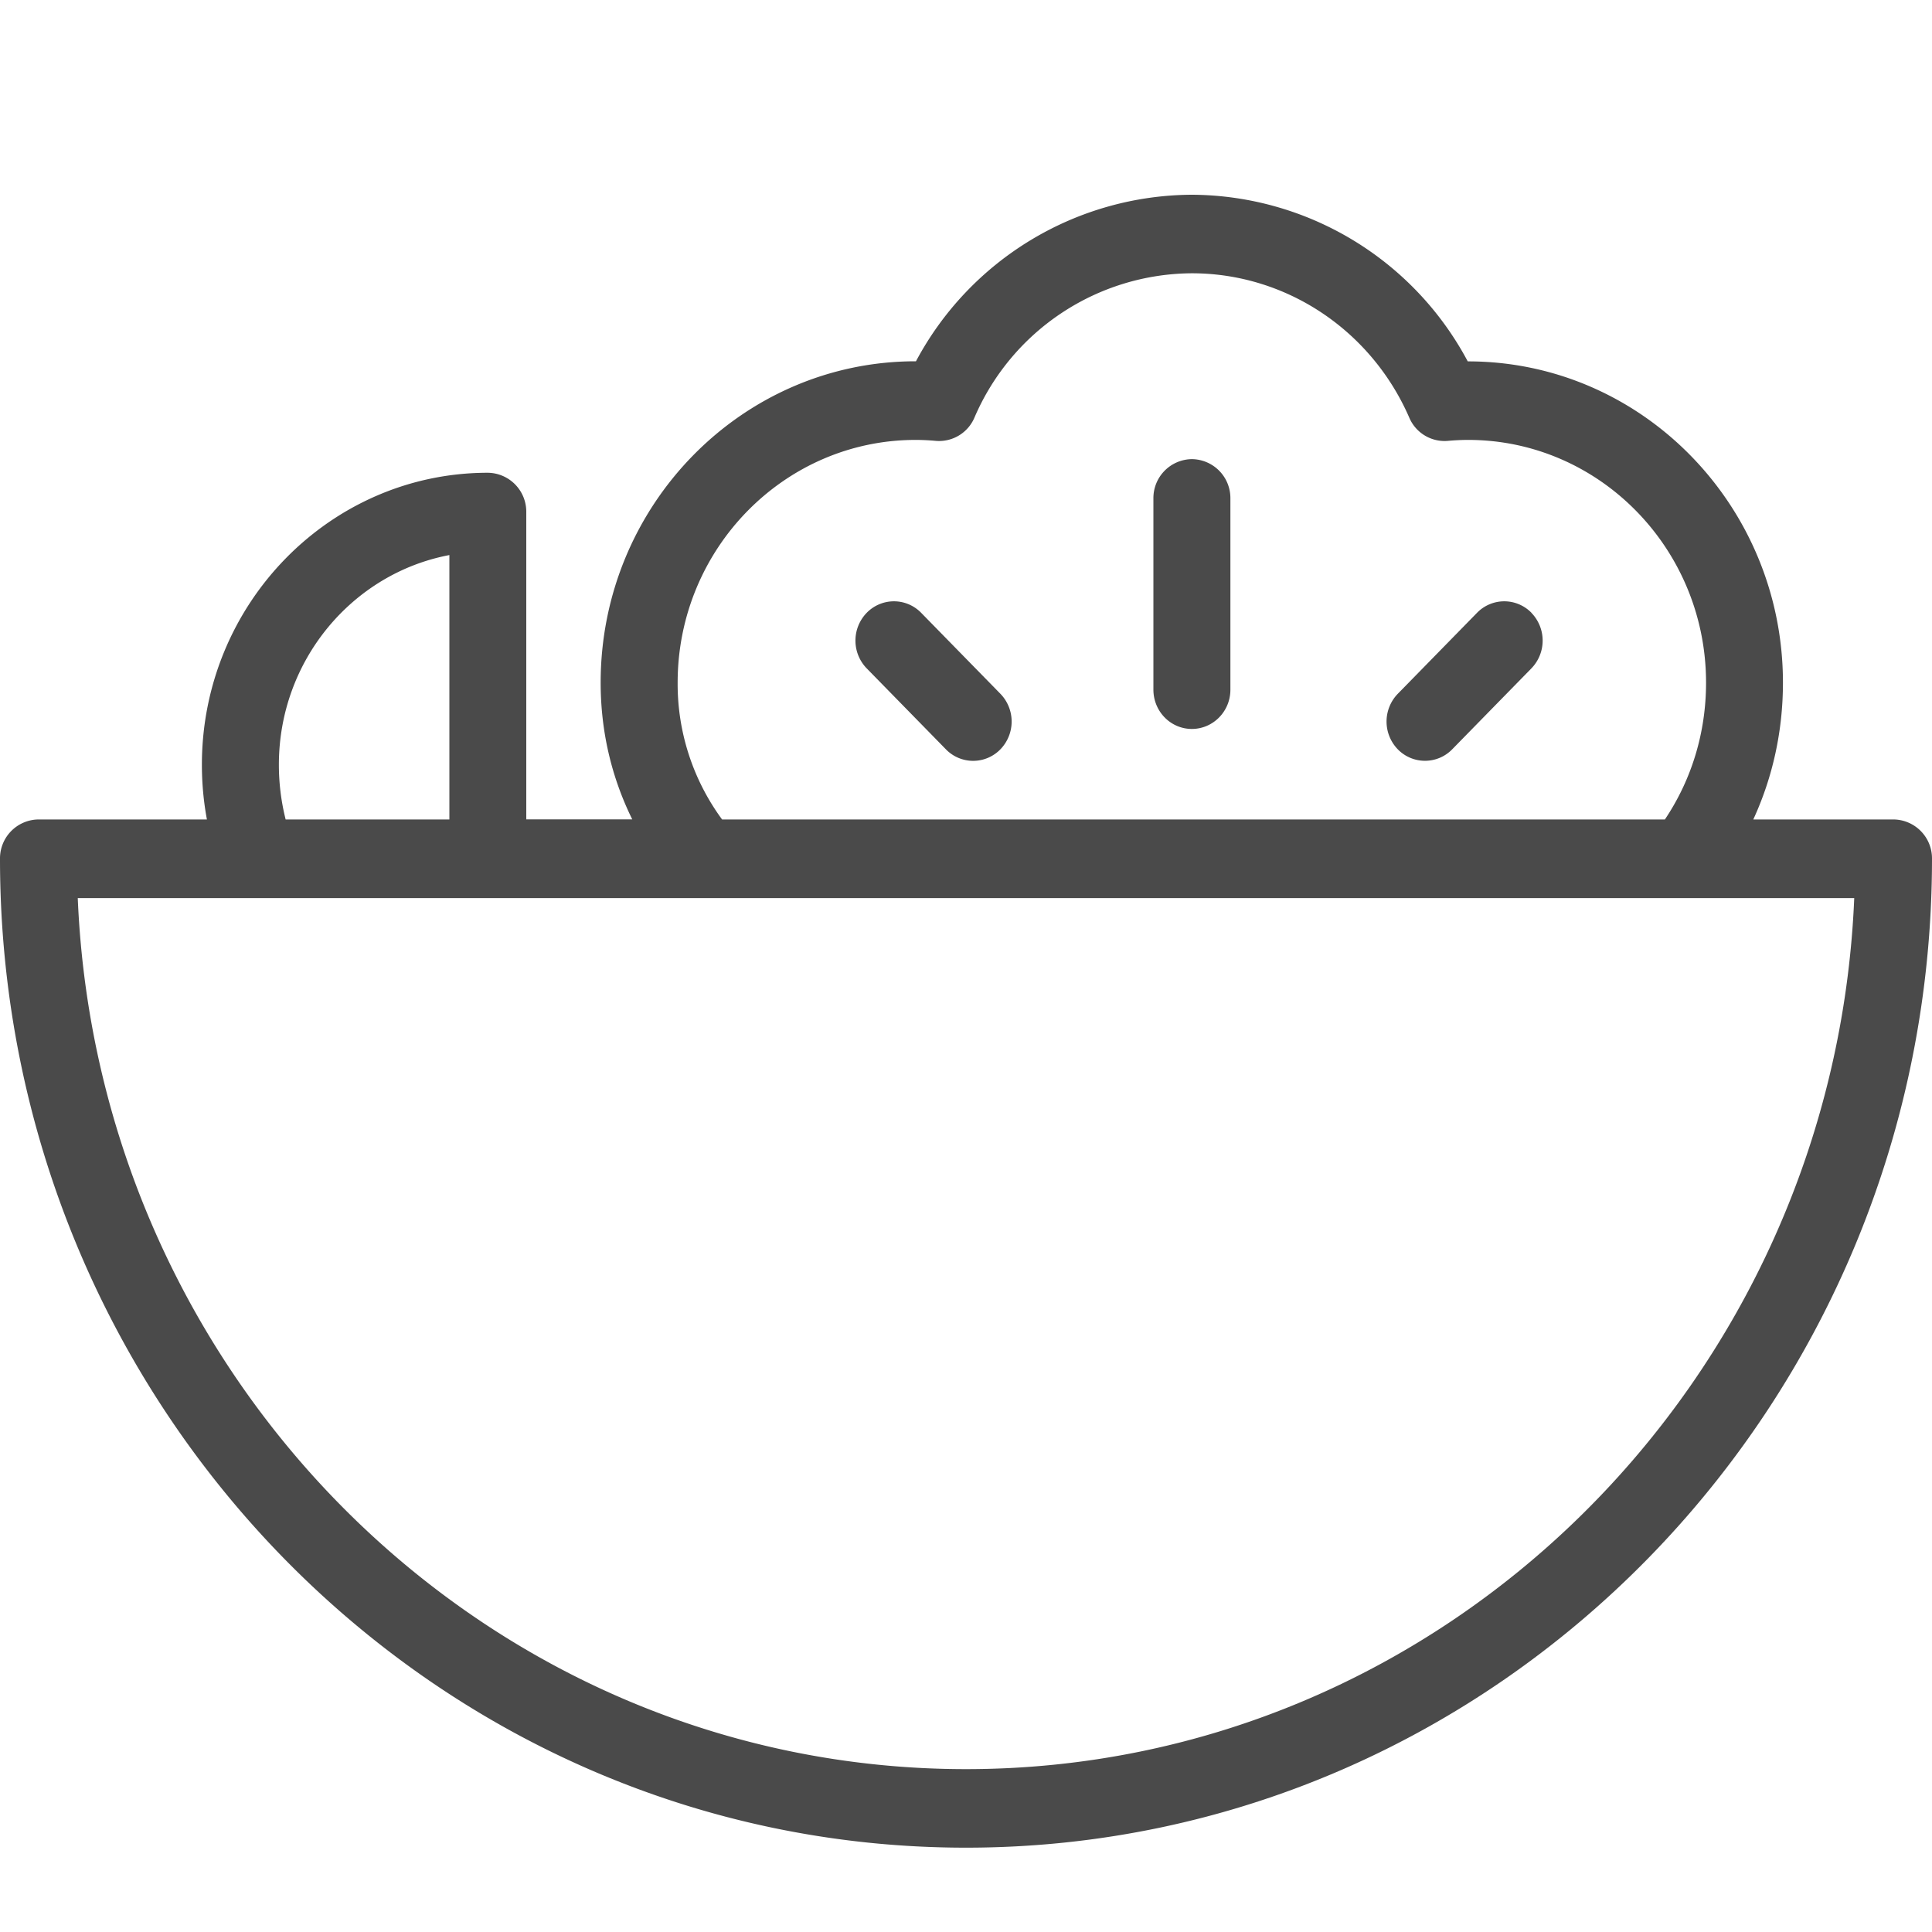 <svg xmlns="http://www.w3.org/2000/svg" width="20" height="20" viewBox="0 0 20 20">
    <g fill="none" fill-rule="evenodd">
        <path fill="#4A4A4A" fill-rule="nonzero" d="M12.338 4.753a.403.403 0 0 0-.398.406v1.98c0 .225.178.407.398.407.22 0 .399-.182.399-.406V5.16a.403.403 0 0 0-.399-.407zM15.854 6.344a.393.393 0 0 0-.564 0l-.82.838a.413.413 0 0 0 0 .575.393.393 0 0 0 .563 0l.82-.838a.413.413 0 0 0 0-.575zM10.356 7.182l-.82-.838a.393.393 0 0 0-.564 0 .413.413 0 0 0 0 .575l.82.838a.393.393 0 0 0 .564 0 .413.413 0 0 0 0-.575z"/>
        <path fill="#4A4A4A" fill-rule="nonzero" d="M19.602 8.483H18.15c.202-.438.307-.919.307-1.416 0-1.834-1.462-3.326-3.26-3.326h-.003a3.253 3.253 0 0 0-2.857-1.725A3.254 3.254 0 0 0 9.482 3.74h-.004c-1.797 0-3.26 1.492-3.26 3.326 0 .5.11.975.327 1.416H5.448V5.301a.403.403 0 0 0-.398-.407c-1.632 0-2.96 1.356-2.96 3.022 0 .19.017.38.052.567H.398A.403.403 0 0 0 0 8.89c0 5.645 4.486 10.237 10 10.237S20 14.535 20 8.89a.403.403 0 0 0-.398-.407zM9.478 4.554c.065 0 .134.003.211.01a.398.398 0 0 0 .398-.24 2.464 2.464 0 0 1 2.251-1.495c.973 0 1.856.587 2.251 1.495a.397.397 0 0 0 .398.24c.077-.007.147-.01.212-.01 1.357 0 2.462 1.127 2.462 2.513 0 .512-.147 1-.426 1.416h-9.76a2.367 2.367 0 0 1-.46-1.416c0-1.386 1.105-2.513 2.463-2.513zM4.652 5.745v2.738H2.957a2.313 2.313 0 0 1-.07-.567c0-1.079.761-1.98 1.765-2.17zM10 18.314c-4.941 0-8.986-4.009-9.195-9.017h18.39c-.21 5.008-4.254 9.017-9.195 9.017z"/>
        <path d="M0 0h20v20H0z"/>
    </g>
</svg>
